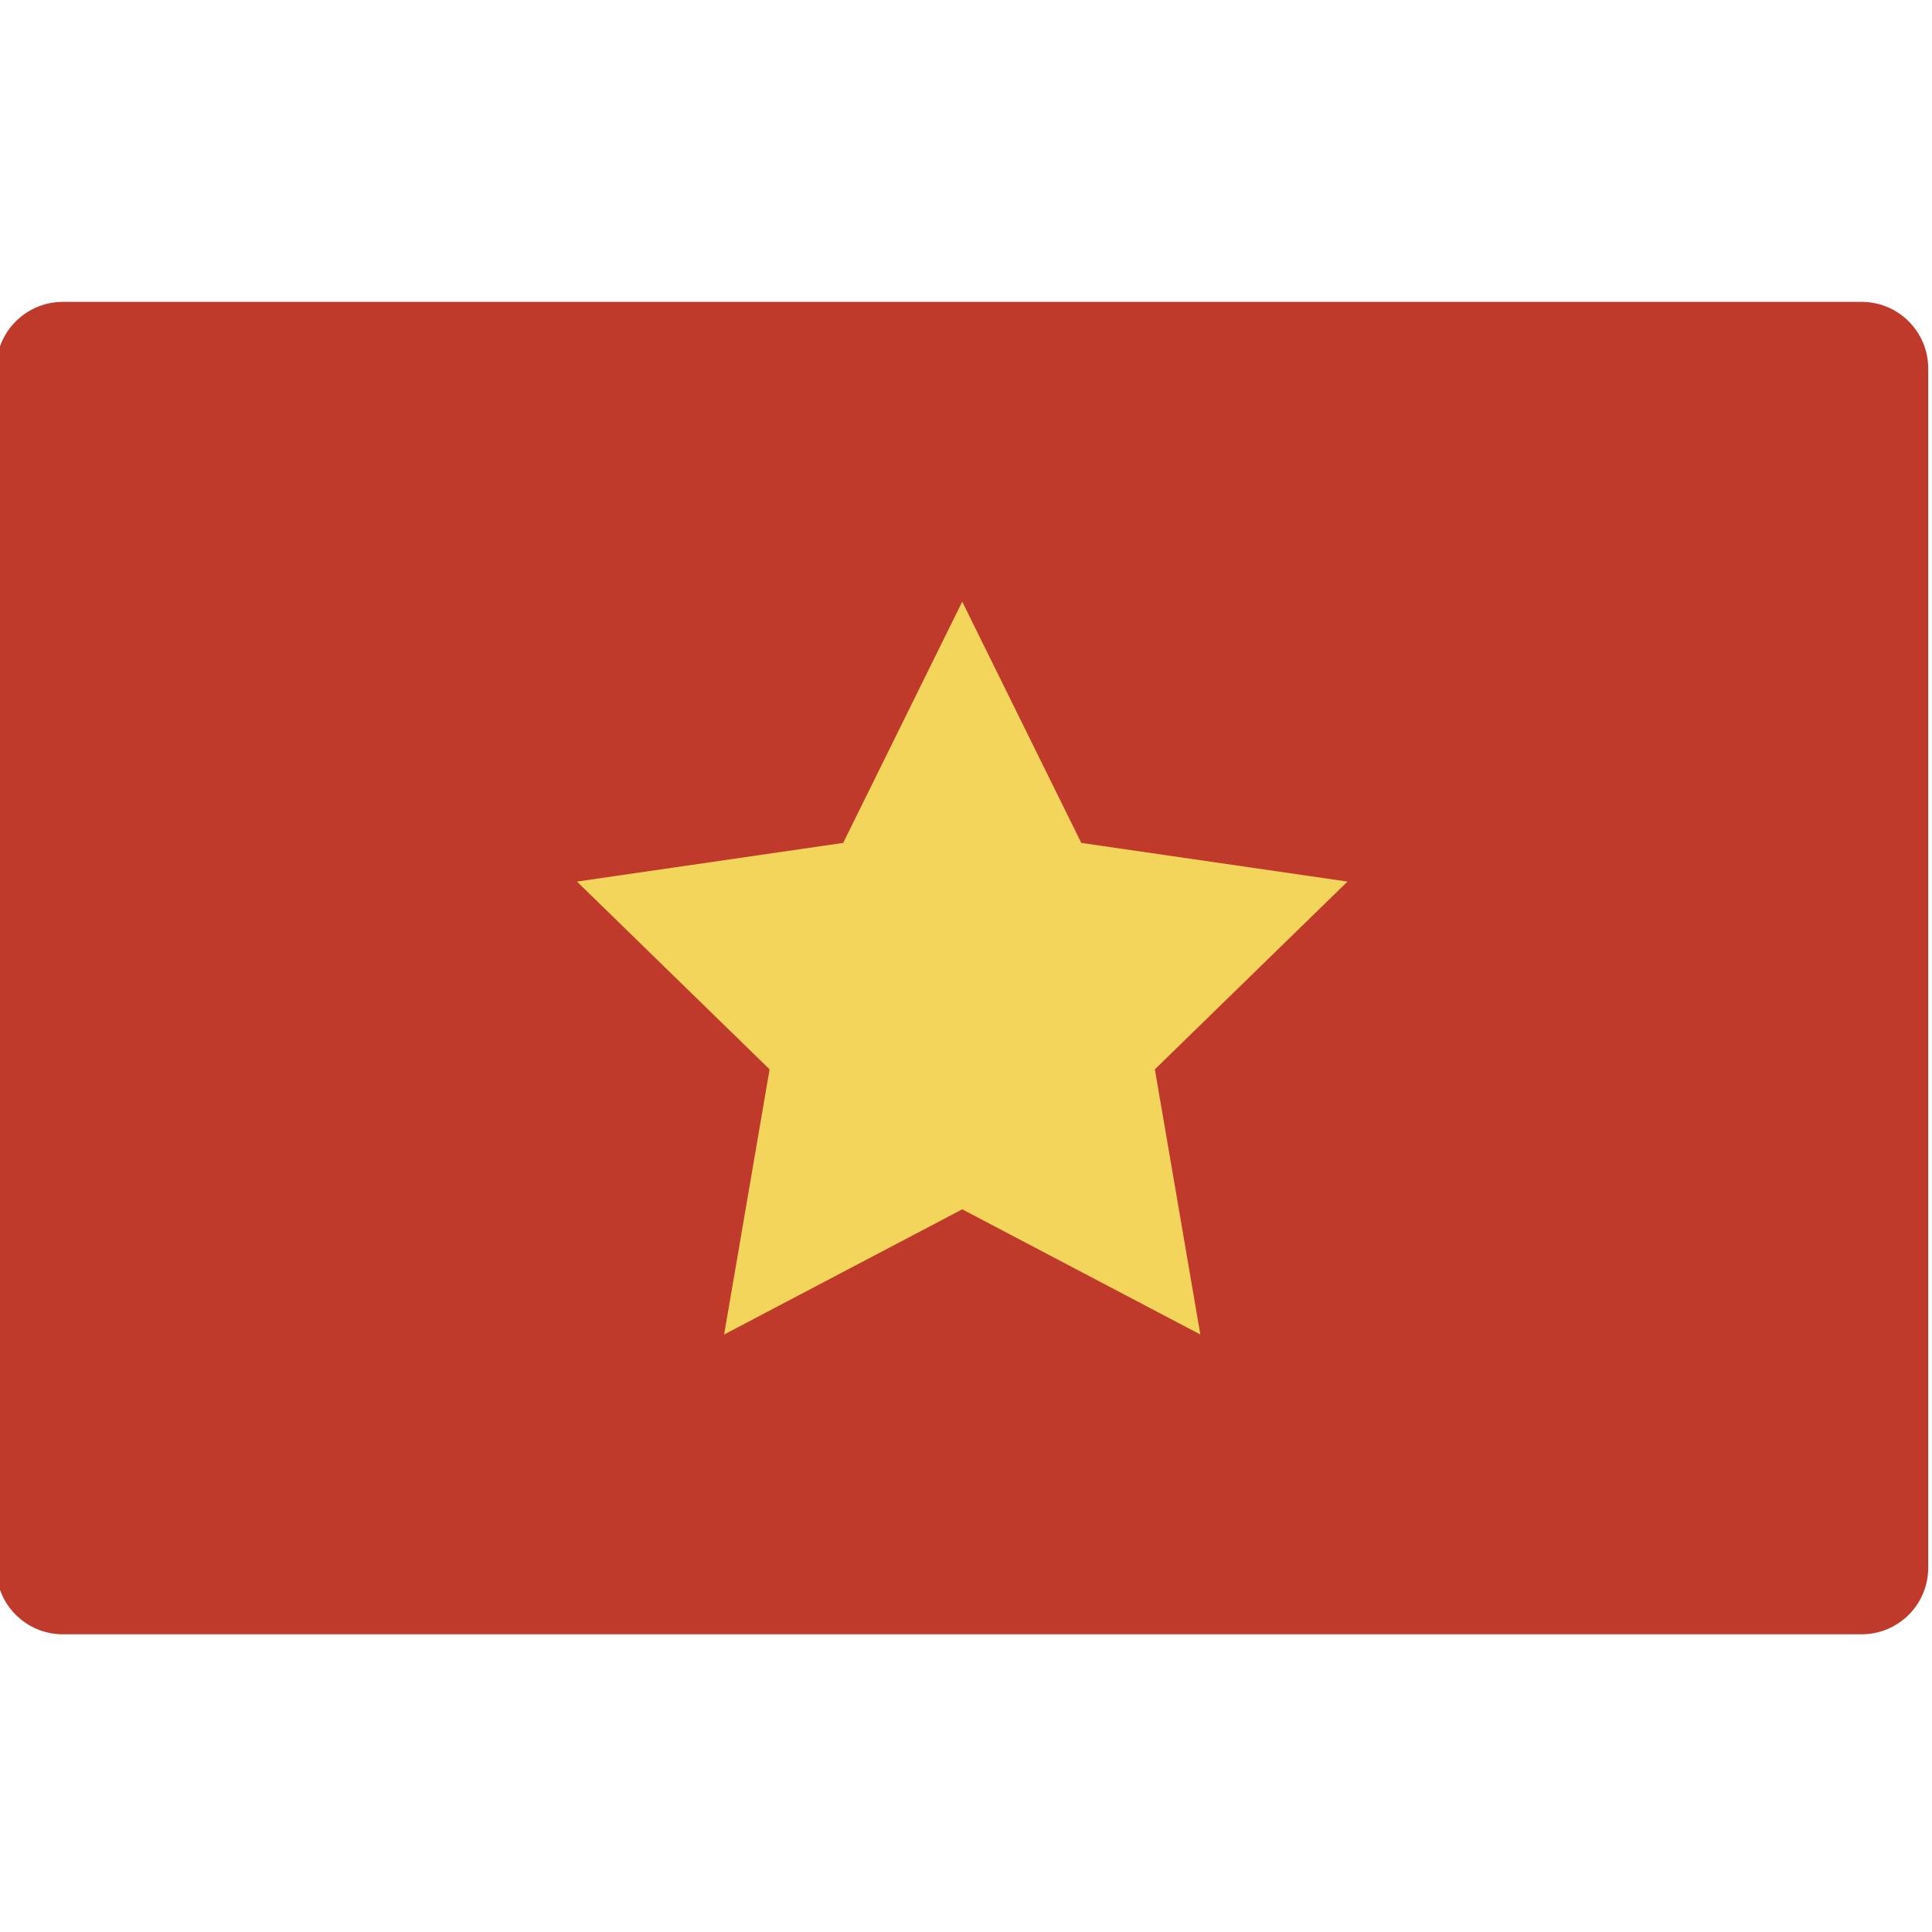 <svg height="511pt" viewBox="1 -79 511.999 511" width="511pt" xmlns="http://www.w3.org/2000/svg"><path d="m397.242 353.602h97.102c9.75 0 17.656-7.902 17.656-17.652v-317.793c0-9.754-7.906-17.656-17.656-17.656h-476.688c-9.754 0-17.656 7.906-17.656 17.656v317.793c0 9.75 7.902 17.652 17.656 17.652zm0 0" fill="#c03a2b"/><path d="m256 79.949 31.551 63.93 70.551 10.246-51.051 49.762 12.051 70.27-63.102-33.176-63.102 33.176 12.051-70.27-51.051-49.762 70.551-10.246zm0 0" fill="#f3d55b"/></svg>